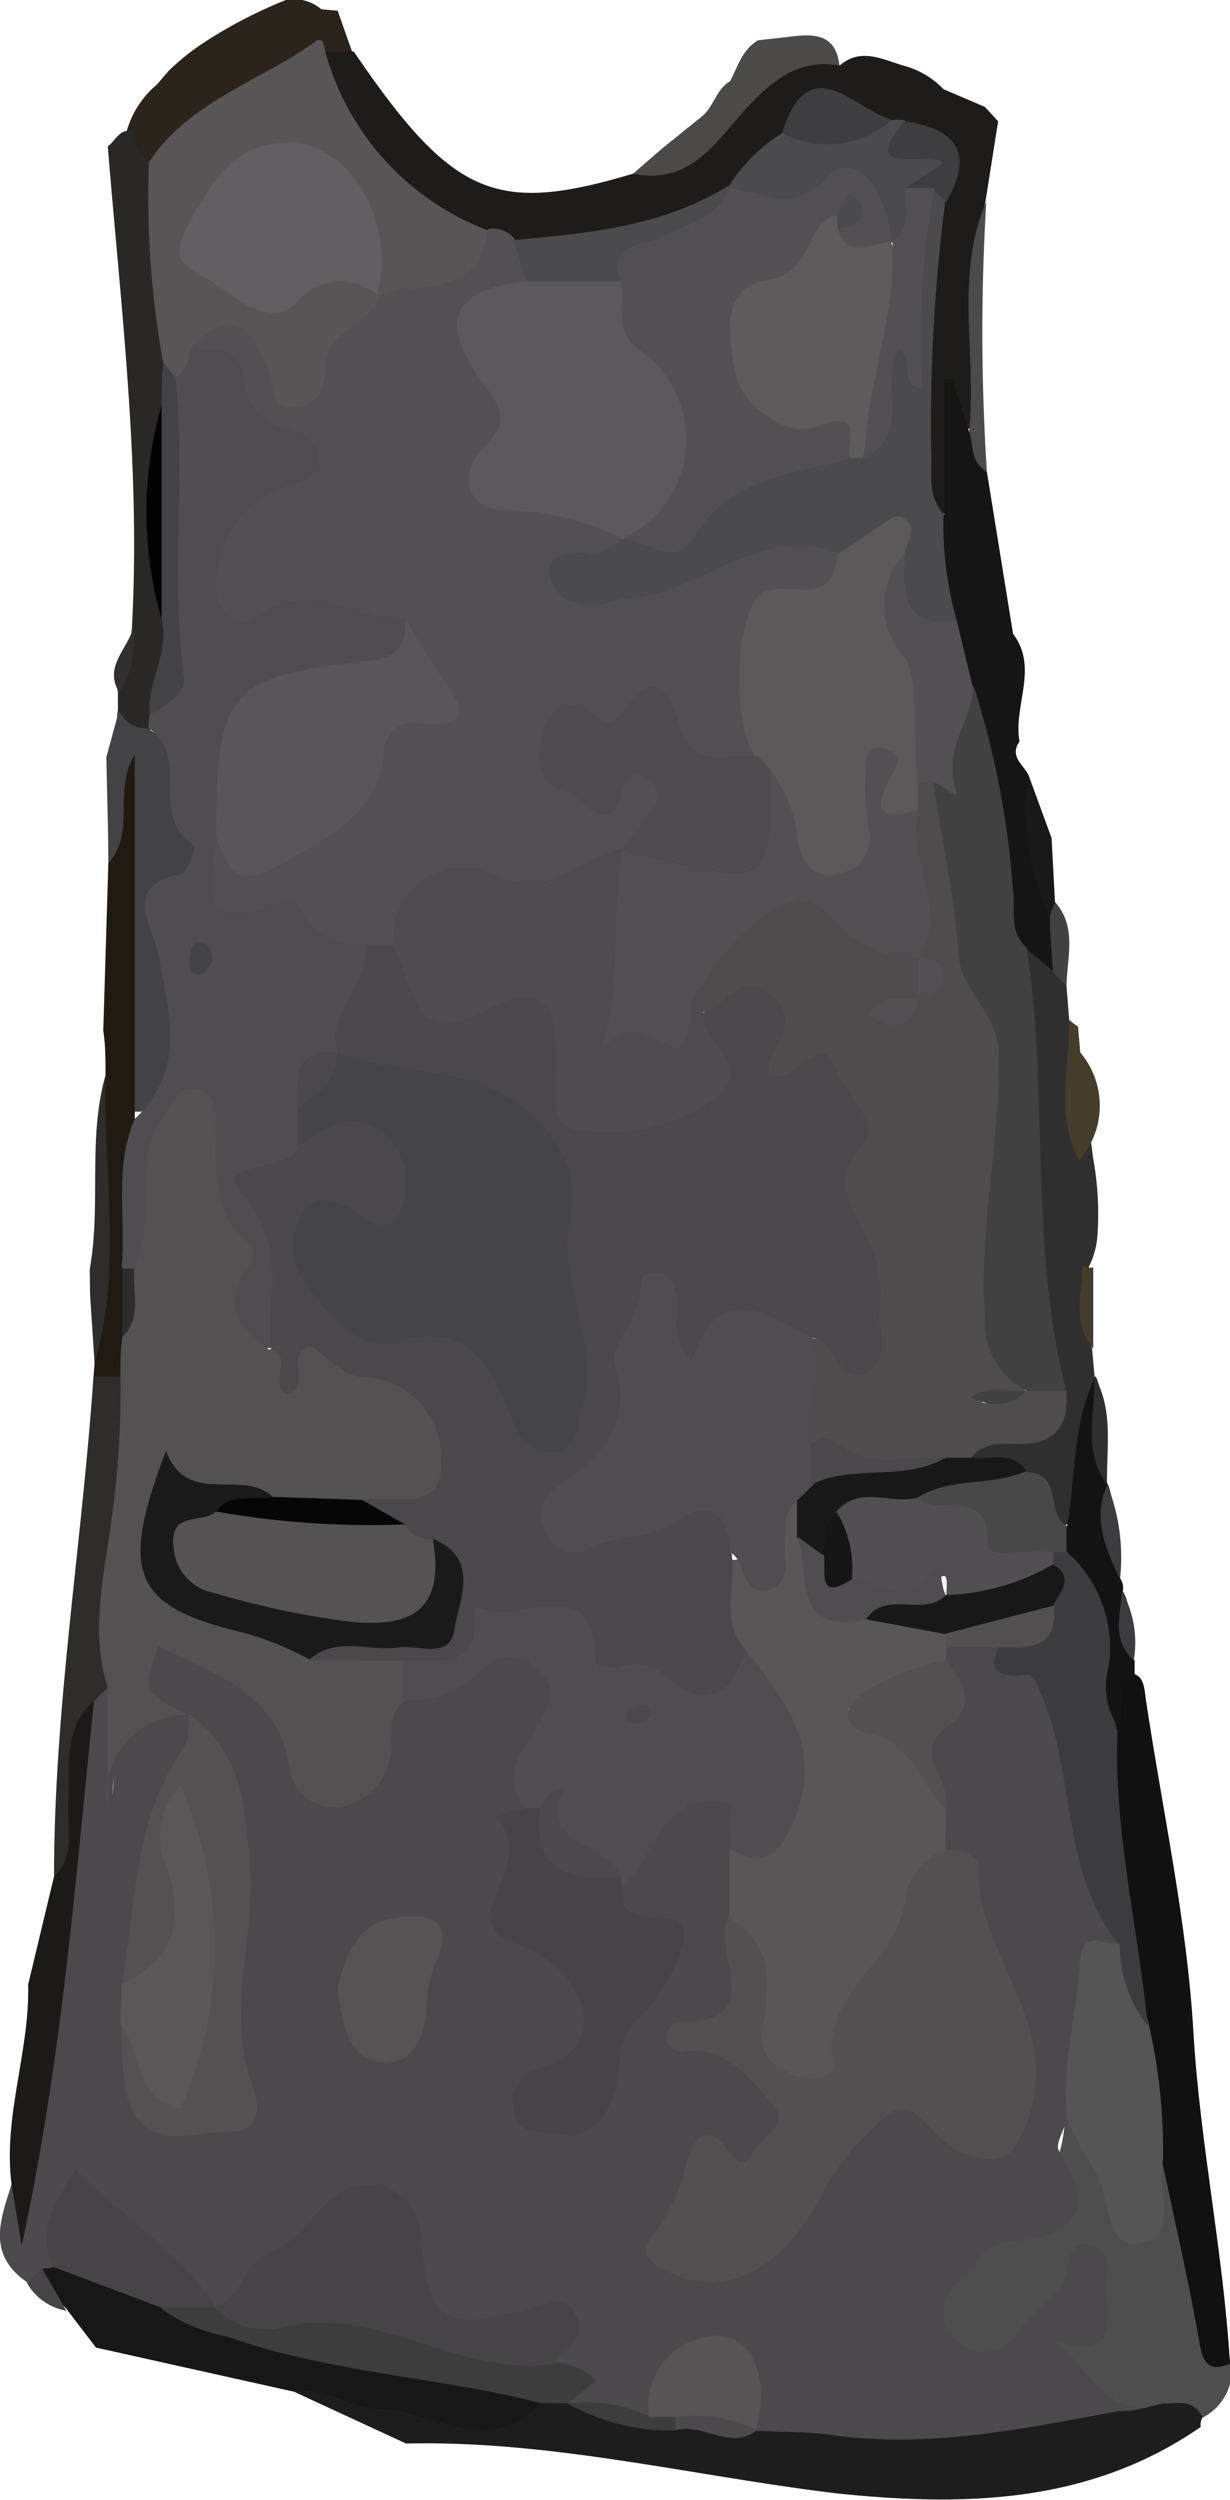 <svg xmlns="http://www.w3.org/2000/svg" viewBox="0 0 43.71 88.84"><defs><style>.cls-1{fill:#1d1d1d;}.cls-2{fill:#4f4e4f;}.cls-3{fill:#121111;}.cls-4{fill:#2b241d;}.cls-5{fill:#4c4949;}.cls-6{fill:#292827;}.cls-7{fill:#434345;}.cls-8{fill:#312f2f;}.cls-9{fill:#2e2d2b;}.cls-10{fill:#302f2f;}.cls-11{fill:#1a1919;}.cls-12{fill:#453d2b;}.cls-13{fill:#424142;}.cls-14{fill:#201a12;}.cls-15{fill:#4b494b;}.cls-16{fill:#181717;}.cls-17{fill:#1c1a19;}.cls-18{fill:#464446;}.cls-19{fill:#1e1b18;}.cls-20{fill:#161515;}.cls-21{fill:#4b4a4c;}.cls-22{fill:#3d3d3e;}.cls-23{fill:#555;}.cls-24{fill:#3c3b3d;}.cls-25{fill:#141313;}.cls-26{fill:#585556;}.cls-27{fill:#4f4d50;}.cls-28{fill:#020203;}.cls-29{fill:#4e4c4d;}.cls-30{fill:#494849;}.cls-31{fill:#181819;}.cls-32{fill:#535152;}.cls-33{fill:#525051;}.cls-34{fill:#585657;}.cls-35{fill:#4f4d4f;}.cls-36{fill:#5a5759;}.cls-37{fill:#555354;}.cls-38{fill:#565454;}.cls-39{fill:#535053;}.cls-40{fill:#3e3e41;}.cls-41{fill:#514f51;}.cls-42{fill:#625f62;}.cls-43{fill:#4a484a;}.cls-44{fill:#454446;}.cls-45{fill:#595659;}.cls-46{fill:#4e4c4e;}.cls-47{fill:#5c595b;}.cls-48{fill:#161516;}.cls-49{fill:#1a1a1b;}.cls-50{fill:#060607;}.cls-51{fill:#5b595b;}.cls-52{fill:#5e5b5d;}.cls-53{fill:#545253;}</style></defs><title>dress1</title><g id="Layer_2" data-name="Layer 2"><g id="Layer_1-2" data-name="Layer 1"><path class="cls-1" d="M14.43,86.83l-4-1.85c.83-.89,1.74-.28,2.62-.14,1.89.3,3.74,1.24,5.7.36A2.7,2.7,0,0,1,19.79,85a3.85,3.85,0,0,1,.68.1,13,13,0,0,0,3.65.64c1.05,0,2.08.36,3.14.09,4.74.61,9.38-.42,14.06-.87.64,0,1.4-.08,1.42.93a.53.53,0,0,0-.07.35c-3.93,2.72-8.34,2.83-12.86,2.37C24.68,88,19.64,86.71,14.43,86.83Z"/><path class="cls-2" d="M42.74,85.91c-.31-.68-.9-.5-1.44-.5-1,.25-2,.57-3-.32-1.62-1.44-1-2.53.49-3.65a4.13,4.13,0,0,0-2,1.6c-.88,1-2.1,1.41-3.13.41s-.46-2.06.29-3a.38.38,0,0,1,.16-.18,5.59,5.59,0,0,0,3.74-5c2,.27,1.34,2.46,2.51,3.37.73-.45.26-1.56,1.06-2,1.22.28.87,1.37,1,2.13.32,1.77.42,3.58,1.35,5.18A1.94,1.94,0,0,1,42.74,85.91Z"/><path class="cls-3" d="M43.71,84c-.65.25-.93.1-1.07-.67-.38-2.2-.89-4.38-1.35-6.57-1.06-1.43-.77-3.19-1.17-4.78-.3-3.43-1.26-6.8-1-10.28.09-.8,0-1.66.76-2.24.83-.11.77.52.85,1,.59,3.92,1.45,7.81,1.68,11.75S43.47,80,43.71,84Z"/><path class="cls-4" d="M12,.38l.52,1.48a.81.81,0,0,1-.82.25c-2.48.68-4.26,2.57-6.44,3.76-.57,0-.76-.41-.83-.9A3.36,3.36,0,0,1,5.58,3L6,2.51a8.63,8.63,0,0,1,1.25-1A16.58,16.58,0,0,1,10.16,0a1.5,1.5,0,0,1,1.26.33Z"/><path class="cls-5" d="M22.5,6.17l1.05-.91,1.39-1.12c.43-.35.53-1,1-1.25h0c.28-.51.42-1.12,1-1.46h0l1-.11c.91-.12,1.8-.2,1.9,1.1-1.66.61-2.79,1.9-4,3.06C24.84,6.36,23.85,7.25,22.5,6.17Z"/><path class="cls-6" d="M4.78,4.7a1.08,1.08,0,0,0,.51,1c1.13,2.21.58,4.69,1.11,7a7.69,7.69,0,0,1-.16,1.65,22.22,22.22,0,0,0-.07,7.5,6.44,6.44,0,0,1-.44,3.57,1.51,1.51,0,0,1-.54.61c-.57,0-1.17.12-1-.8v-.64c-.19-.86.49-1.53.5-2.34C5,16.55,4.29,10.88,3.83,5.2,4.12,5,4.27,4.49,4.78,4.7Z"/><path class="cls-7" d="M4.23,25.25a1.05,1.05,0,0,0,1,.63C7.34,27,8,30.62,6.09,31.57c-.82.42-.25.73-.21.87a19.74,19.74,0,0,1,.78,5,1.8,1.8,0,0,1-2.26,2c-.43-3.86.1-7.7.2-11.45-.51.77.7,2.14-.75,2.75,0-1.28-.05-2.56-.07-3.84Z"/><path class="cls-8" d="M4.74,22.27a3.5,3.5,0,0,1-.5,2.34C3.66,23.67,4.57,23.05,4.74,22.27Z"/><path class="cls-9" d="M3.19,45.09c.41-2.28-.08-4.63.56-6.88,1.32,3.14.78,6.38.48,9.6a.74.74,0,0,1-.87.63L3.2,46Z"/><path class="cls-10" d="M38.81,47.94l.09,1c-.08,1.73.18,3.5-.7,5.12-1.36.67-1.22-1-2-1.26-.53-.42-1.3-.4-1.73-1,.07-1,.89-1,1.52-1.08a1.31,1.31,0,0,0,1.21-1.62c-1.17-5-.9-10-1.11-15,.46-.92.89-.61,1.33,0a4.9,4.9,0,0,0,.48.94l.1,1.24a43.71,43.71,0,0,1,.84,4.84A11,11,0,0,1,39,43.89,2.9,2.9,0,0,1,38.7,45,7.47,7.47,0,0,0,38.81,47.94Z"/><path class="cls-11" d="M36.56,27.57l.81,2.21.12,2.27c.19.32.11.53-.25.64C35.73,31.16,35.32,29.47,36.56,27.57Z"/><path class="cls-12" d="M38.34,41.24c-.84-1.61-.33-3.32-.34-5a2.34,2.34,0,0,0,.31.24l.08.92A2.93,2.93,0,0,1,38.34,41.24Z"/><path class="cls-13" d="M37.31,32.55l.18-.5c.79.89.43,1.94.41,3l-.48-.51A2,2,0,0,1,37.31,32.55Z"/><path class="cls-14" d="M3.36,48.44c1-3.38.3-6.82.39-10.23,0-.53,0-1.06-.08-1.59l.18-5.94c1-1.16.15-2.62.94-3.86v13c.45,1.72,0,3.46.18,5.19,0,.8,0,1.61,0,2.42A2.66,2.66,0,0,1,4.45,49a.84.84,0,0,1-1.13,0Z"/><path class="cls-15" d="M37.92,75.32c-.11.37-.43.88-.29,1.1,1.37,2.14.53,3.06-1.71,3.23-1,.07-1.26.88-1.81,1.42a1.38,1.38,0,0,0-.16,2.1,1.46,1.46,0,0,0,2.28-.35c.48-.84,1.55-1.17,1.7-2.23.07-.51.26-1,.9-.78s.55.75.51,1.2c-.1,1.1.64,3-1.85,2.18,1.2.87,1.72,2.82,3.81,2.22-3.91.64-7.78,1.69-11.81,1.11-.86-.12-1.73-.1-2.6-.14-.06-.09-.11-.19-.18-.28-.29-.85-.15-2.13-1.3-2.28-.93-.12-1.42.86-1.88,1.6a1.19,1.19,0,0,1-.69.61c-.82-.52-1.84-.21-2.68-.63h0c-.13-.54.16-.72.63-.69.16,0,.25.13.19,0-.25-.37-1.13-.11-1.42-.77.05-.84-.09-1.24-1.18-1.14-3.38.32-3.8-.06-4.22-3.23-.13-1-1-1.39-1.43-.83-.63.75-2,.6-2.11,2.07-.1,1-1.51,1.2-2.49,1.51a1.6,1.6,0,0,1-.64-.2c-1.71-1.07-2.89-2.75-4.6-4.05-.61.65-.49,1.47-.65,2.19a1.43,1.43,0,0,1-.35.56,1.64,1.64,0,0,1-.94.27c-1.43-1-.93-2.22-.54-3.47C.94,77,.89,77,1,76.49c.75-5.35,1.23-10.73,2-16.08.23-.35.49-.62,1-.45.55,1.35,0,2.66,0,3.83.12-1.47,0-3.52,2.65-2.94a1.54,1.54,0,0,1,.14,2c-1.17,2.38-1.36,5-1.77,7.55,0,.48,0,1,0,1.45,0,3,.46,3.69,2.26,3.35.63-.12,1.11-.37.93-1.08-.57-2.29.06-4.57.11-6.83A13.17,13.17,0,0,0,6.7,60.91c-.83-.39-2.5.2-2-1.74.24-.92.66-1.49,1.67-1,1.63.87,3.7,1.18,4.1,3.55a1.55,1.55,0,0,0,1.64,1.45c.87-.07,1-.9,1.2-1.59a2.13,2.13,0,0,1,1-1.56A10.11,10.11,0,0,0,16.88,59a2,2,0,0,1,2.6.08,1.93,1.93,0,0,1,.31,2.39,7.72,7.72,0,0,0-.85,2.67c-.71,1-.05,2.39-.78,3.45-.36.54,0,.33.41.46A3.43,3.43,0,0,1,20,73.78c-.3.32-1,.58-.52,1.09s1,.2,1.46-.24a2.38,2.38,0,0,0,.47-1.09,4.59,4.59,0,0,1,.62-1.8c1.09-1.41,1.8-2.77-.16-4.06-.14-.09,0-.45,0-.69a10.09,10.09,0,0,1,1.32-2.52A2.59,2.59,0,0,1,26,63.64c1,.34.48,1.36.58,2.1-.05.72,0,1.44,0,2.15-.23,1.44.37,3-.83,4.32-.55.6.5.56.78.78,1.84,1.5,2.06,2.81.56,3.89a1.69,1.69,0,0,1-1.32.32c-1.45-.17-1.06,1.31-1.62,2a.62.62,0,0,0,.18,1,2,2,0,0,0,2.21-.29c1.62-1,2.49-2.68,3.64-4.08s2-1.57,3.41-.55c1.72,1.2,2.1.94,2.36-1.09.22-1.72.21-3.33-1.15-4.68-1-1-.1-2.76-1.39-3.68A3.17,3.17,0,0,1,33,64.49c-.06-1.36-.75-2.77.64-4,.4-.35-.52-1.06-.27-1.71a.91.91,0,0,1,.37-.55,1.85,1.85,0,0,1,1.67,0c2,.81,2.59,2.59,2.93,4.44.4,2.2,1.2,4.29,1.53,6.5-1.26.84-1,2.24-1.27,3.43C38.42,73.54,38.7,74.56,37.92,75.32Z"/><path class="cls-16" d="M1.5,80.62a2.7,2.7,0,0,0,.41-.06c1.61-.44,2.8.72,4.19,1.11,3.36,1.58,7,1.82,10.6,2.56.93.19,1.91.24,2.5,1.16-1.85,2-3.86.26-5.79.2-1,0-1.9-.81-3-.61l-7-1.56-1-1.31C2.09,81.61,1.11,81.51,1.5,80.62Z"/><path class="cls-17" d="M3.34,60.45C2.68,66.74,2.23,73.05.77,79.8L.41,77.62c-.31-2.41.65-4.71.59-7.1.31-1.28.61-2.56.92-3.84.51-1.31.13-2.67.24-4C2.24,61.75,2,60.71,3.34,60.45Z"/><path class="cls-18" d="M1.5,80.62c.29.5.58,1,.86,1.49a2,2,0,0,1-1.41-1Z"/><path class="cls-9" d="M3.34,60.45c-1.13,1-.83,2.29-.91,3.53-.07.91.31,1.92-.51,2.7,0-6,1-11.84,1.4-17.76l1,0a1.63,1.63,0,0,1,.63,1.47,61.51,61.51,0,0,1-1.09,9.56Z"/><path class="cls-19" d="M22.5,6.17c2.06.44,3-1.22,4.07-2.37.94-1,1.85-1.71,3.27-1.47.75-.65,1.51-.22,2.26,0a3.06,3.06,0,0,1,1.43.84L35,3.8l.47.51-.45,2.85c-.61,2.64-.06,5.31-.29,8-1.45.4-.66-.71-.94-1.23C33.61,15.37,35,17,33.5,18.3c-1.25-.5-1-1.64-1.06-2.61A32.69,32.69,0,0,1,33,8c.19-1.16,1.14-2.53-.82-3.13-.2-.06-.4-.14-.6-.22-1.22-.4-2.5-1.46-3.5.35a12.79,12.79,0,0,1-2.24,2.17C23.63,8.73,21.09,9,18.49,9a13.38,13.38,0,0,1-1.4-.44,9.16,9.16,0,0,1-5.44-5c-.26-.56-.68-1.12-.08-1.73l1,0C16.09,7,17.62,7.63,22.5,6.17Z"/><path class="cls-20" d="M33.56,18.26v-4.8h.28l.6,1.88c.68.27.07,1.1.63,1.42L36,22.52c.92,1.22,0,2.56.23,3.83-.38.54.16.83.33,1.22a8.81,8.81,0,0,0,.75,5c0,.65.07,1.29.11,1.94l-1-.85c-1.2-.27-1-1.31-1.11-2.12-.35-2.28-.63-4.58-1.18-6.82-.23-.88-.52-1.75-.72-2.64C33.19,20.79,32.54,19.49,33.56,18.26Z"/><path class="cls-21" d="M35.07,16.75c-.59-.3-.47-.92-.63-1.42.28-2.72-.53-5.52.61-8.17A76.71,76.71,0,0,0,35.07,16.75Z"/><path class="cls-12" d="M38.47,44.94a.38.38,0,0,0,.38.09v1l0,1.9C38.08,47,38.47,46,38.47,44.94Z"/><path class="cls-22" d="M19.2,85.39c-3.66-.94-7.5-1.07-11.09-2.35a6,6,0,0,1-2.38-1,1.36,1.36,0,0,1,1.95,0h0c1.17.36,2.32-.1,3.49-.11a7.57,7.57,0,0,1,4.15.8,3.93,3.93,0,0,0,2.55.47c.76-.11,1.44-.06,1.81.75a2.3,2.3,0,0,1,1.51.64l-1,.81Z"/><path class="cls-22" d="M20.16,85.4a5.31,5.31,0,0,1,2.89.45.8.8,0,0,1,.95-.09.45.45,0,0,1,0,.6A7.36,7.36,0,0,1,20.16,85.4Z"/><path class="cls-15" d="M24,86.36c0-.16,0-.31,0-.47,1.1-.8,2.07-.77,2.87.43l0,.06C25.92,87.08,25,86.08,24,86.36Z"/><path class="cls-23" d="M37.92,75.32c-.21-1.88.34-3.69.45-5.53.08-1.33.89-.66,1.46-.71a17.38,17.38,0,0,1,1,2.88,20.14,20.14,0,0,1,.5,4.77c-.28,1,.67,2.82-.86,3-1.21.18-1-1.73-1.56-2.59A14.77,14.77,0,0,1,37.92,75.32Z"/><path class="cls-24" d="M40.79,72a4.73,4.73,0,0,1-1-2.88c-2.19-2.67-1.5-6.26-2.92-9.21-.27-.56-.52-.36-.69-.36-.76,0-1.06-.24-.7-1,.37-.56,1.26-.6,1.39-1.39a7,7,0,0,0,.34-1.81.75.75,0,0,1,.52-.4,1.24,1.24,0,0,1,.71.16,4.22,4.22,0,0,1,1.27,4.08,3.58,3.58,0,0,0,0,2.31C39.57,65,40.44,68.47,40.79,72Z"/><path class="cls-25" d="M39.8,61.47a2.65,2.65,0,0,1-.4-2.26,4.55,4.55,0,0,0-1.47-4.05.64.64,0,0,1,0-.95c.29-1.78.19-3.63,1-5.31h0c.59,1.24-.16,2.63.45,3.87h0c.4,1.09,0,2.28.45,3.36a.56.56,0,0,1,.07.42c.48.76-.1,1.7.42,2.46l0,.48C39.6,60,39.92,60.79,39.8,61.47Z"/><path class="cls-10" d="M39.34,52.77c-.89-1.21-.4-2.57-.45-3.87C39.59,50.13,39.31,51.46,39.34,52.77Z"/><path class="cls-24" d="M39.8,56.12c-.49-1.07-1-2.14-.45-3.36A7,7,0,0,1,39.8,56.12Z"/><path class="cls-24" d="M40.29,59c-.79-.71-.48-1.61-.42-2.46A3.77,3.77,0,0,1,40.29,59Z"/><path class="cls-26" d="M11.57,1.88a9.48,9.48,0,0,0,5.72,6.29c.64.34.72.82.2,1.28-1.18,1.05-2.43,2-4.12,1a9.26,9.26,0,0,0-1.32-3.75,2.61,2.61,0,0,0-4.31.49c-.29.67-1,1.49-.08,2.16s1.77,1.47,2.78.67c1.38-1.1,2.26-.67,3.11.56-.18,1.39-1.32,2.27-1.84,3.51S10,15.21,9.19,14c-.44-.69-.34-2.12-1.84-1.28a1.7,1.7,0,0,1-.89.86c-.41,0-.49-.36-.65-.63a33.27,33.27,0,0,1-.52-7.18c1.44-2.19,4-2.89,6-4.35,0,0,.16,0,.18.07A3.81,3.81,0,0,1,11.57,1.88Z"/><path class="cls-27" d="M6.24,13.4a1,1,0,0,0,.48-1c1.14-.77,2-.53,2.34.8A2.35,2.35,0,0,0,10.39,15c1.82.87,1.82,1.54.12,2.79a4.75,4.75,0,0,0-1.72,1.61,1.46,1.46,0,0,0-.15,1.37c.3.56.84.37,1.27.21,1.79-.7,3.23.12,4.66,1,.44,1.06,0,1.64-1,1.93-.6.17-1.24.15-1.85.3-2.67.62-3.27,1.51-3.38,5-.09,1.36-.77,2.95,1.9,2.38,1-.22,1.86,1.27,2.89,1.82.69,1.35-.42,2.36-.66,3.53a2.47,2.47,0,0,1-.34.54,1.91,1.91,0,0,0-1,2,3.69,3.69,0,0,1-.22,1.27c-1,.9-1.85,1.63-.76,3.27.69,1.05.2,2.63-.45,3.87-1.3.16-1.71-.77-1.76-1.72a6.81,6.81,0,0,0-.51-3.2c-.52-.9-.23-2-.65-3.52C6.07,41,5.45,42,5.65,43.25c.11.78.24,1.61-.72,2a.74.74,0,0,1-.61-.22c.17-1.75-.28-3.56.47-5.27C6.65,38,6,36,5.62,33.87c-.21-1-1.32-2.4.83-2.82.22,0,.5-1,.47-1-1.68-1-.1-3.2-1.65-4.18a3.91,3.91,0,0,1,.05-.48,4.31,4.31,0,0,0,.75-3.58A22.7,22.7,0,0,1,6.24,13.4Z"/><path class="cls-7" d="M6.24,13.4c.36,3.54-.18,7.11.3,10.66.08.59-.66,1-1.22,1.34-.12-1.16.72-2.21.42-3.4a27.64,27.64,0,0,1,0-7.6c0-.5,0-1,.07-1.5Z"/><path class="cls-28" d="M5.74,14.4V22A13.73,13.73,0,0,1,5.74,14.4Z"/><path class="cls-29" d="M37.89,49.42c.1,1.2-.36,1.9-1.66,1.89-.6,0-1.24-.08-1.7.46a1.34,1.34,0,0,1-.85.52,6.91,6.91,0,0,1-5.1-1.08,4.93,4.93,0,0,1,.09-3.7c2,.44,2.16-.7,1.8-2.18-.43-1.72-1.44-3.28-.7-5.24a1.23,1.23,0,0,0-1.53-1.54c-.74.11-1.53-.23-1.38-.89.51-2.14-1.12-1.47-2.05-1.74a1.47,1.47,0,0,1-.18-1.05,5,5,0,0,1,1.76-2.45c1.25-.94,2.57-1.23,3.84-.05.7.65,1.69.85,2.34,1.55a1.1,1.1,0,0,1,.32,1.23c-.15.26.11,0-.11.18s-.17.13,0,0c.68-.73-.15-1.15-.32-1.7-.07-1.65-.59-3.25-.35-4.92a1.71,1.71,0,0,1,.52-1,.74.74,0,0,1,.72.18,1.07,1.07,0,0,1,.27.38c.55,3.68,2.29,7.09,2.48,10.84.1,2.14-.51,4.25-.41,6.41a7,7,0,0,0,.85,3.42c-.08,1.11-1,.48-1.56.76-.28.05,0,.2.06.14.43-.42,1.22,0,1.61-.61A1,1,0,0,1,37.89,49.42Z"/><path class="cls-13" d="M37.89,49.42l-1.41,0h0A2.75,2.75,0,0,1,35,46.78c-.23-3.11.54-6.14.49-9.25,0-1.6-1.34-2.24-1.43-3.63-.13-2-.59-4.06-.9-6.09.23-1.24-.2-2.76,1.45-3.4A30.85,30.85,0,0,1,36,31.67c.09.67-.16,1.42.48,2C37.3,38.86,36.55,44.23,37.89,49.42Z"/><path class="cls-30" d="M37.9,54.21l0,.95h-.5c-1.2.76-2.27,1-3.07-.58C34,53.82,32.68,54,32.54,53c1.16-1.07,2.57-.75,3.93-.69S37.12,53.79,37.9,54.21Z"/><path class="cls-31" d="M36.47,52.27c-1.23.56-2.69.2-3.87.95-.6.75-1.6.46-2.31.9-.45.31-.6.89-1.08,1.17A1.22,1.22,0,0,1,28,54.62,2,2,0,0,1,28,53.13a1.7,1.7,0,0,1,.78-.83c1.56-.63,3.28.14,4.84-.5l.93,0C35.19,51.88,36,51.54,36.47,52.27Z"/><path class="cls-32" d="M4.78,45.08c.81-1.64-.16-3.58.93-5.24.36-.56.54-1.21,1.24-1.15s.72.75.72,1.32c0,1.5-.19,3,1.14,4.17.45.39,0,.84-.25,1.26-.63,1.22.17,1.89,1,2.52,1.85-.81,3.47,0,4.9,1a3.16,3.16,0,0,1,1.59,3.44c-.46,1.69-2.05,1.4-3.36,1.51a14.31,14.31,0,0,1-2.85-.16c-1.18-.63-2.86.14-3.75-1.23-.93,3.64-.81,3.87,2.9,5a15.6,15.6,0,0,0,2.51.8c1,.12,2.09-.11,3,.61a1.23,1.23,0,0,1-.11,1.52c-.55.38-.5,1-.48,1.51a2.23,2.23,0,0,1-1.54,2.18A1.59,1.59,0,0,1,10.32,63c-.35-2.87-2.7-3.48-4.69-4.51-.56,1.65-.56,1.65,1.09,2.45h0a2.83,2.83,0,0,0-2.9,3.3V59.93c-.64-2-.09-4.07.16-6.06a33.24,33.24,0,0,0,.3-5c0-.46,0-.93.07-1.39C4.87,46.77,4.26,45.83,4.78,45.08Z"/><path class="cls-9" d="M4.78,45.08c-.1.82.29,1.73-.43,2.43l0-2.44Z"/><path class="cls-33" d="M33.6,65.72c.5,0,1.2.19,1.18.63-.12,3.06,2.86,5.37,1.81,8.78-.54,1.71-1.09,1.85-2.44,1.36-.94-.35-1.58-2-2.5-1.41A9.43,9.43,0,0,0,29,78.36c-1.36,2.33-3.18,3.28-5.08,2.44-.84-.38-1.39-.66-.49-1.67a7.12,7.12,0,0,0,1-2.41c.25-.71.64-1.3,1.29-.5.43.51.61,1,1.1.18.31-.53,1.36-.89.54-1.76s-1.54-1.89-3-1.75a.56.56,0,0,1-.68-.51c0-.18.24-.54.36-.54,3.39.12,1.21-2.49,1.84-3.72,1.52-.55,1.36.8,1.7,1.54.46,1-.13,2.23,1.1,3.54.35-2.38,2.05-3.74,2.79-5.68C31.87,66.6,32.23,65.54,33.6,65.72Z"/><path class="cls-34" d="M33.6,65.72a2.27,2.27,0,0,0-1.44,1.76c-.19,2.23-3,3.26-2.56,5.83.1.57-.83.66-1.35.44C27.52,73.43,26.9,73,27.1,72c.28-1.46.4-2.94-1.18-3.85v-2.4c2.26-1.37,2.56-2.75,1.12-5a9.67,9.67,0,0,0-1.31-2.24,3.52,3.52,0,0,1-.1-3.13c1.79.41,1.4-1.92,2.69-2.13l0,1.37c.72.87.66,2.41,2.22,2.54,1,.2,2.2,0,3.08.78a.47.47,0,0,1,0,.59V59a6.39,6.39,0,0,1-3.48,1.74c2,.28,2.9,1.74,3.47,3.54Z"/><path class="cls-35" d="M26.4,58.52c1.44,1.81,2.92,3.57,1.81,6.16-.48,1.14-1.05,1.75-2.29,1L26,64.11c-2.6-.65-2.62,2-4,3a2.12,2.12,0,0,1-.51-.38c-.91-.66-2.05-1.09-2.41-2.32a.59.59,0,0,1-.44-.18c-.89-1.16-.08-2,.49-2.94.37-.6.72-1.3.05-1.92a1.44,1.44,0,0,0-2.12,0,3.14,3.14,0,0,1-2.74,1V59c.59-.7,1.61-.73,2.08-1.79s4-.92,4.66.15A4.06,4.06,0,0,0,26.4,58.52Z"/><path class="cls-18" d="M22.08,66.68v.48a1.85,1.85,0,0,1,0,.23c.13,1.39,2.62,0,2.19,1.75a6.84,6.84,0,0,1-1.74,2.76c-.68.76-.43,1.66-.7,2.46-.35,1.08-.91,1.6-2.06,1.45-.6-.09-1.35.1-1.5-.78a1.21,1.21,0,0,1,.83-1.52c1.13-.32,1.84-.93,1.61-2.19A3.79,3.79,0,0,0,18.09,69c-.62-.11-.72-1-.62-1.25.38-1.09,1.11-2.09.15-3.23l1.1-.27h.48C19.31,66.1,20.93,66.1,22.08,66.68Z"/><path class="cls-32" d="M6.72,60.92c1.88,1.34,2,3.31,2.16,5.4C9.07,69,8,71.57,9,74.19c.27.73.2,1.59-.81,1.55-1.31,0-3,.81-3.66-1.18A11.15,11.15,0,0,1,4.32,72c1.29-.08.83,1.4,1.69,1.72,1.8-2.66.77-5.59.43-8.83C6.07,67.11,8.15,70,4.32,70.52c.53-2.87.41-5.91,2.23-8.45.2-.28.12-.76.17-1.15Z"/><path class="cls-18" d="M19.68,84c-3.3.51-6.17-2.09-9.57-1.32A2.38,2.38,0,0,1,7.68,82c1.16-.63.8-1.48,2-2,1.4-.59,1.77-2.37,3.43-2.33a1.72,1.72,0,0,1,1.81,1.57c.32,3.29.68,3.6,3.74,2.85.55-.13,1.21-.7,1.73.06C21,83.1,20,83.41,19.68,84Z"/><path class="cls-36" d="M4.32,70.52c1.88-.93,2.3-2.33,1.56-4.28a2.58,2.58,0,0,1,.54-2.78,14.22,14.22,0,0,1,0,11.45c-1.65-.23-1.37-2-2.14-3Z"/><path class="cls-37" d="M12,70.67c.26-1.17.68-2.31,2-2.51,1.1-.16,2.25-.1,1.47,1.61a4.08,4.08,0,0,0-.3,1.35c-.07,1.09-.33,2.26-1.6,2.15S12.16,71.8,12,70.67Z"/><path class="cls-18" d="M7.68,82H5.73L1.91,80.56c-.68-1.33.08-2.35.78-3.48C4.31,78.79,6.44,80,7.68,82Z"/><path class="cls-33" d="M33.59,64.28c-.92-.89-1.14-2.4-2.77-2.7-.78-.14-1-.85-.07-1.49A8.76,8.76,0,0,1,33.6,59c.57.79,1.25,1.51,0,2.41S33.92,63.32,33.59,64.28Z"/><path class="cls-38" d="M26.86,86.32A5.16,5.16,0,0,0,24,85.89l-.94,0A2.51,2.51,0,0,1,25.62,83C27,83.18,27.27,84.88,26.86,86.32Z"/><path class="cls-33" d="M33.6,58.52c0-.15,0-.3,0-.45,1.07-1.15,2.27-1.8,3.85-1,.15,1.53-.88,1.5-1.92,1.46Z"/><path class="cls-39" d="M14.4,22c-1.76.09-3.43-1.48-5.33-.08-.7.5-1.47-.25-1.38-1.3A3.72,3.72,0,0,1,10,17.34c.56-.25,1.35-.25,1.33-1.1,0-.69-.65-.8-1.18-1a2,2,0,0,1-1.48-1.7c-.13-1.35-1.11-1.09-1.95-1.13,1.26-1.35,2.16-1.12,2.84.78.2.56,0,1.4,1,1.27.76-.09,1-.7,1-1.41,0-1.35,1.63-1.44,1.92-2.56h0c1.49-.44,3.55.05,3.85-2.35a1,1,0,0,1,1,.4c.53.37.93.8.59,1.51-1.65.8-2.36,1.85-1,3.51a1.62,1.62,0,0,1,.22,2.17c-1,1.46-.08,1.77,1.18,1.88a3.28,3.28,0,0,1,2.81,1.54c0,1.15-1.23.8-1.84,1.41a7.43,7.43,0,0,0,5.1-1,4,4,0,0,1,4.47-.07,1,1,0,0,1-.42,1.6c-2.94,1.05-2.94,3.26-2.42,5.73a1.74,1.74,0,0,1-2.58,0c-1-1.53-2.18-.95-3.42-.85-.56,0-1,.11-.93.73s.63,1.27,1.34,1,1.58-1.11,2.19.08-.35,1.75-1,2.44a3.35,3.35,0,0,1-.52.41c-1.4.92-2.75,1.69-4.59,1.08s-2.68.8-3.56,2a.87.87,0,0,1-1-.18,2.25,2.25,0,0,1-2.06-.87c-.25-.31-.33-.9-1-.59-3,1.34-2.34-.77-2.18-2.38a4,4,0,0,0,5-2.07,5,5,0,0,1,1.9-2.54C15.84,24.25,14.29,23.1,14.4,22Z"/><path class="cls-21" d="M29.76,19.64c-2.86-1.06-4.92,1.54-7.53,1.63-.39,0-.76.25-1.14.25-.79,0-1.51-.39-1.55-1.16s.71-.7,1.28-.72a1.35,1.35,0,0,0,1.26-.48l.26-.21c.73-.27,1.7.24,2.23-.57,1.28-2,3.44-2.12,5.42-2.63a6.28,6.28,0,0,0,.57-.31c.76-.77.31-1.84.68-2.7.17-.42.3-1,1-.66,0,0,.18.28.12.07A6.66,6.66,0,0,1,33,6.68c.45-.12.71,0,.59.5a61.67,61.67,0,0,0-.5,8.8c.05.78-.17,1.61.44,2.28A12.42,12.42,0,0,0,34,22.05c-1.93,1-2.3-.21-2.43-1.73C31.65,18.29,30.21,20.26,29.76,19.64Z"/><path class="cls-21" d="M25.88,6.64a6.11,6.11,0,0,1,1.91-1.91,10.78,10.78,0,0,1,3.91-.47,2.2,2.2,0,0,1,.44,0c.11.19,0,.59.18.61,2.19.33,1.51,1.14.37,2.05-.13.62.05,1.37-.7,1.74a.63.63,0,0,1-.57-.26c-.47-1.21-1-2.21-2.55-1.16A2.24,2.24,0,0,1,26,6.93,2.69,2.69,0,0,1,25.88,6.64Z"/><path class="cls-21" d="M18.72,10c-.16-.49-.32-1-.47-1.47,2.64-.24,5.29-.47,7.63-1.93l.05.05c.2,1.26-.77,1.62-1.61,2a7.22,7.22,0,0,0-2.69,1.79A2.86,2.86,0,0,1,18.72,10Z"/><path class="cls-40" d="M31.7,4.26a3.49,3.49,0,0,1-3.91.47C28.75,1.68,30.33,3.87,31.7,4.26Z"/><path class="cls-40" d="M32.16,6.68l1.35-.87c-.35-.57-3.14.64-1.37-1.5,1.84.26,2.5,1.13,1.48,2.87l-.5-.5A.65.65,0,0,1,32.16,6.68Z"/><path class="cls-39" d="M32.16,19.64C32.09,21,32,22.33,34,22.05l.57,2.36c0,1.21-1.07,2.16-.62,3.6.2.64-.5-.26-.83-.2h-.49c-1.76-1.77-.89-4.28-1.74-6.34A1.36,1.36,0,0,1,32.16,19.64Z"/><path class="cls-41" d="M29.7,53.74c.83-1,1.95-.26,2.9-.52.67.73,2.62-.52,2.48,1.71,0,.46,1.53.1,2.35.23,0,.14,0,.29,0,.43a3.11,3.11,0,0,1-3.67,1.28c-.42.6.37-2-.77-.26-.62.94-2,.41-2.95-.41A5.72,5.72,0,0,1,29.7,53.74Z"/><path class="cls-31" d="M33.61,56.68a8.11,8.11,0,0,0,3.81-1.09c.79.48.24,1,0,1.47l-3.85,1-2.82-.52C31.3,55.91,32.79,57.36,33.61,56.68Z"/><path class="cls-42" d="M13.44,10.52a2,2,0,0,0-2.95.29c-1.07,1-2.28-.53-3.39-1.05s-.73-1.19-.23-2.1C7.67,6.18,8.56,5,10.39,5.07c2.14.1,3.69,2.94,3,5.45Z"/><path class="cls-43" d="M13,33.56h1c.66-.17.82.36,1,.78.43,1.23,1.21,1.23,2.29.89,2.16-.7,2.65-.36,3,1.81.44,2.44,1.45,2.89,3.74,2,1.77-.69.24-2.2,1-3.07.75-.29,1.31-1.42,2.3-.67.74.56.69,1.25.18,2.08s0,1.1.71.63,1.13-1,1.49,0,1.67,1.83.89,2.78c-1,1.19-.41,1.91.09,2.93a4.78,4.78,0,0,1,.58,2.77c-.11.75.38,1.77-.39,2.23-1.12.66-1.15-1.08-2-1.18-1.3.2-2.58-.39-3.91.87-1.1,1-1.18-.81-1.68-1.69-1,2.48-.38,5.52-3.66,7.11,2.15.75,3.32-.06,4.58-.32s2.61-.33,1.79,1.71c.18,1.11-.44,2.35.48,3.36-.4,1.63-1.33,2.18-2.72,1.09A1.58,1.58,0,0,0,22,59.24a1.46,1.46,0,0,1-.85-.13c0-3.41-2.55-1.41-3.91-1.92-.3-.11-.42-.07-.4.21.17,2-1.3,1.54-2.42,1.61L11,59c.46-1.56,1.8-.95,2.78-1.06,2.05-.22,2.15-.34,1.39-2.53a8.56,8.56,0,0,1-1.07-.7c-.45-.43-1.22-.57-1.24-1.38,1-.29,2.86.5,2.81-1.28A2.86,2.86,0,0,0,13,48.94c-.91,0-1.33-.8-2-1.11-.88.3.07,1.41-.76,1.72-.79-.32.23-1.3-.6-1.59-.2-1.83.62-3.6-1-5.47-1.16-1.3,1.56-.78,2-1.73.58-1.13,1.43-1.74,2.71-1.22a2.55,2.55,0,0,1,1.64,2.66c0,1.22-.49,2-1.91,1.72-.57-.12-1.29-.67-1.62.25-.28.77.21,1.37.76,1.87a2.72,2.72,0,0,0,2.1,1c2.21-.37,3.46.66,4.25,2.57.18.43.46.86,1.48.84.05-3.23.12-6.49-1-9.59a3.25,3.25,0,0,0-3.08-1.93A7,7,0,0,1,12,37.4C11.55,35.93,13.15,35,13,33.56Z"/><path class="cls-44" d="M12,37.4c2.41,1,5.39.26,7.44,2.74a3.82,3.82,0,0,1,.76,3.42c-.3,2.23,1.2,4.3.46,6.57-.19.61-.11,1.37-.9,1.48a1.39,1.39,0,0,1-1.49-1c-.81-1.89-1.42-3.78-4.35-2.9-1.15.35-2.4-1.15-3.17-2.23a2.32,2.32,0,0,1,.08-2.5c.36-.53,1-.37,1.52-.11s1.23,1.17,1.82.29A2.25,2.25,0,0,0,14,40.72a1.71,1.71,0,0,0-2-.82,8,8,0,0,0-1.42.86V39.32A6.33,6.33,0,0,1,12,37.4Z"/><path class="cls-45" d="M14.4,22c.41.66.79,1.34,1.25,2,.8,1.08,1.21,1.92-.78,1.69a1.07,1.07,0,0,0-1.22.91c-.13,2.1-1.5,2.85-3.13,3.81s-2.26,1.12-2.84-.7c0-5.14.42-5.68,5.37-6.22C14.08,23.39,14.46,23,14.4,22Z"/><path class="cls-43" d="M12,37.4a2.27,2.27,0,0,1-1.44,1.92C10.52,38.29,10.47,37.25,12,37.4Z"/><path class="cls-7" d="M7.55,34.18c-.11.12-.23.4-.4.43-.52.09-.42-.36-.4-.63s.18-.52.28-.52C7.41,33.45,7.54,33.75,7.55,34.18Z"/><path class="cls-35" d="M25.92,55.16c0-1.39-.74-1.87-1.78-1.15S22,54.52,21,55a1.11,1.11,0,0,1-1.61-.56,1.18,1.18,0,0,1,.45-1.63c1.42-1,2.71-2.08,2-4.32-.22-.66,1-1.7.91-2.83,0-.32.37-.47.73-.4s.46.39.54.71c.18.73-.27,1.59.56,2.43.94-3,2.64-1.69,4.27-.88.41,1.28-.16,2.56,0,3.84a1,1,0,0,1,0,1.45l-.48.47c-.54.39-.44,1-.49,1.52s.29,1.41-.51,1.68C26.25,56.79,26.56,55.4,25.92,55.16Z"/><path class="cls-46" d="M25,36c-.16,1.06,1.77,1.86.48,3a6.59,6.59,0,0,1-4.73,1.18c-1.28,0-1-1.4-1-2.32,0-1.82-.13-3.26-2.61-1.89s-2.46-1.07-3.15-2.35A2.49,2.49,0,0,1,17.39,31c2.1,1.1,3.17-.52,4.69-.84,1.15,1.43-.26,3.09.41,4.57.19.44-.76,1.07.17,1.36a1.07,1.07,0,0,0,1.4-.59c.18-.34.39-.7.9-.54Z"/><path class="cls-47" d="M32.16,19.64a2.73,2.73,0,0,0,0,3.74c.52.74.24,2.91.46,4.42v1c-1,.41-1,.41-1.67-.62,0,.59.32,1,.35,1.46a1.69,1.69,0,0,1-1.45,1.86,1.55,1.55,0,0,1-1.88-1,19.52,19.52,0,0,0-1-2.63.93.93,0,0,1-.1-.95c-.88-1.1-.78-5.36.28-5.88.88-.42,2.46.62,2.6-1.32.49-.34,1-.66,1.48-1s.66-.51,1-.21S32.25,19.23,32.16,19.64Z"/><path class="cls-39" d="M27.36,27.32a5,5,0,0,1,1,2.61c.17.82.64,1.36,1.5,1.1a1.28,1.28,0,0,0,1-1.62,9.46,9.46,0,0,1-.1-2.13c0-.43.17-.85.69-.68s.52.49.25.93c-.69,1.16-.53,1.71.95,1.23-.5,1.76,1.11,3.52,0,5.28a3.88,3.88,0,0,1-3.05-1.38c-1.09-1.38-2.28-.23-3.23.52A9.16,9.16,0,0,0,25,35c-.81.52-.21,1.54-.85,2.26-.84-.15-1.74-1.28-2.77.05.8-2.45.29-4.83.74-7.11h0a1,1,0,0,1,.88-.28C25.38,30.64,27.05,30.16,27.36,27.32Z"/><path class="cls-43" d="M28.8,52.77V51.32c.65-.37.57-.22,1.39.24,1,.59,2.27.13,3.41.24C32.11,52.67,30.32,52,28.8,52.77Z"/><path class="cls-39" d="M30.88,36.06c.54-.82,1.21-.48,1.76-.58a1.59,1.59,0,0,1-.12.44C32.11,36.61,31.58,36.51,30.88,36.06Z"/><path class="cls-39" d="M32.64,34c.49.07,1,.19.87.83s-.48.55-.87.61Z"/><path class="cls-13" d="M36.48,49.4c-.55.64-1.2.57-2,.28.66-.51,1.35-.18,2-.28Z"/><path class="cls-35" d="M33.61,56.68c-.78.81-2.14-.21-2.84.87-2.65.54-2-1.62-2.42-2.94l.88.64c.47.14.51.8,1,.87,1,0,2.09,1.21,3-.37C33.46,55.47,33.42,56.37,33.61,56.68Z"/><path class="cls-48" d="M30.27,56.12c-1.28.83-.89-.34-1-.87.08-.53-.06-1.12.47-1.51A3.86,3.86,0,0,1,30.27,56.12Z"/><path class="cls-49" d="M15.38,54.68c1.71.71.93,2.16.77,3.23s-1.28.53-2,.63c-1.05.15-2.2-.41-3.15.43A10.7,10.7,0,0,0,8.59,58c-3.86-.92-4.36-2.09-2.69-6.44.76,2,2.67.62,3.77,1.61-.43.64-1.2.66-1.8,1-1.51.49-1,1.26-.1,1.72a10.63,10.63,0,0,0,5.76,1C15,56.81,14.6,55.28,15.38,54.68Z"/><path class="cls-50" d="M7.68,53.71c.52-.71,1.32-.36,2-.52l3.19.11,1.52.87A5.88,5.88,0,0,1,7.68,53.71Z"/><path class="cls-15" d="M22.08,66.68c-1.76.15-3.19-.08-2.88-2.4.17-.35.33-.72.82-.67C19.13,65.68,21.68,65.46,22.08,66.68Z"/><path class="cls-43" d="M23.17,61c-.2.09-.4.26-.59.25a.28.28,0,0,1-.21-.48c.12-.14.4-.16.62-.19C23,60.53,23.1,60.77,23.17,61Z"/><path class="cls-51" d="M18.72,10h3.36c.7.94,1.39,1.88,2.18,2.77,1.78,2,.37,5.92-2.18,6.35h0a10.14,10.14,0,0,0-4.06-1c-1.68.05-1.57-1.53-.91-2.14,1.29-1.17.41-1.8-.16-2.67C15.61,11.29,16.18,10.26,18.72,10Z"/><path class="cls-46" d="M27.36,27.32c.06,4.15.05,4.16-4.15,3.18-.38-.08-.75-.2-1.13-.3.39-.5.8-1,1.15-1.5a.69.69,0,0,0-.21-1c-.4-.27-.75-.2-.88.32-.5,2-1.49.23-2,.11-1.19-.28-1.08-1.45-.75-2.36a1,1,0,0,1,1.69-.4c.34.31.64.45,1,0,1-1.49,1.62-1.22,2.07.42s1.77.95,2.8,1.08Z"/><path class="cls-39" d="M22.08,19.16a3.87,3.87,0,0,0,.59-6.76c-.91-.7-.44-1.57-.59-2.36-.57-1.44.82-1.3,1.43-1.61.91-.47,1.95-.67,2.42-1.74,1.16.14,2.22.94,3.45-.38.9-1,2.13.23,2.29,2.29-.77.83-1.47.93-2.07-.16-.17-.16.36-.33,0-.5s.15,0-.15.18a2,2,0,0,1-1.35,2.06c-1.38.56-1.35,1.73-1.1,2.81a2,2,0,0,0,2.23,1.41c1.73-.1,1.7.7,1,1.88-2,.6-4.29.62-5.58,2.85C24,20.21,23,19.17,22.08,19.16Z"/><path class="cls-52" d="M29.76,8.12c.38,1.16,1.24.48,1.91.48h0c1.06,2.74-.6,5.13-1,7.68h-.48c-.14-.6.59-1.77-1.16-1.12-1.19.44-2.74-.94-2.88-1.81s-.8-3.13,1.16-3.41c1.58-.23,1.26-1.91,2.39-2.3.13.11.17.21.13.32S29.8,8.12,29.76,8.12Z"/><path class="cls-39" d="M30.72,16.28c.08-2.59,1.12-5.06,1-7.68.7-.5.41-1.26.48-1.92h1a29.69,29.69,0,0,0-.44,7.13c-.95-.15-.14-1.2-.85-1.36C31.26,13.67,32.42,15.39,30.72,16.28Z"/><path class="cls-53" d="M7.68,53.71a31.35,31.35,0,0,0,6.7.46,1,1,0,0,0,1,.51c.44,2.53-.73,3.21-3.08,2.93a30.45,30.45,0,0,1-4.67-1A1.76,1.76,0,0,1,6.17,55C6,53.65,7.21,54.17,7.68,53.71Z"/><path class="cls-21" d="M29.76,8.12c0-.16,0-.32,0-.48l.42-.75c.15.13.42.25.44.4C30.72,7.94,30.25,8.05,29.76,8.12Z"/></g></g></svg>